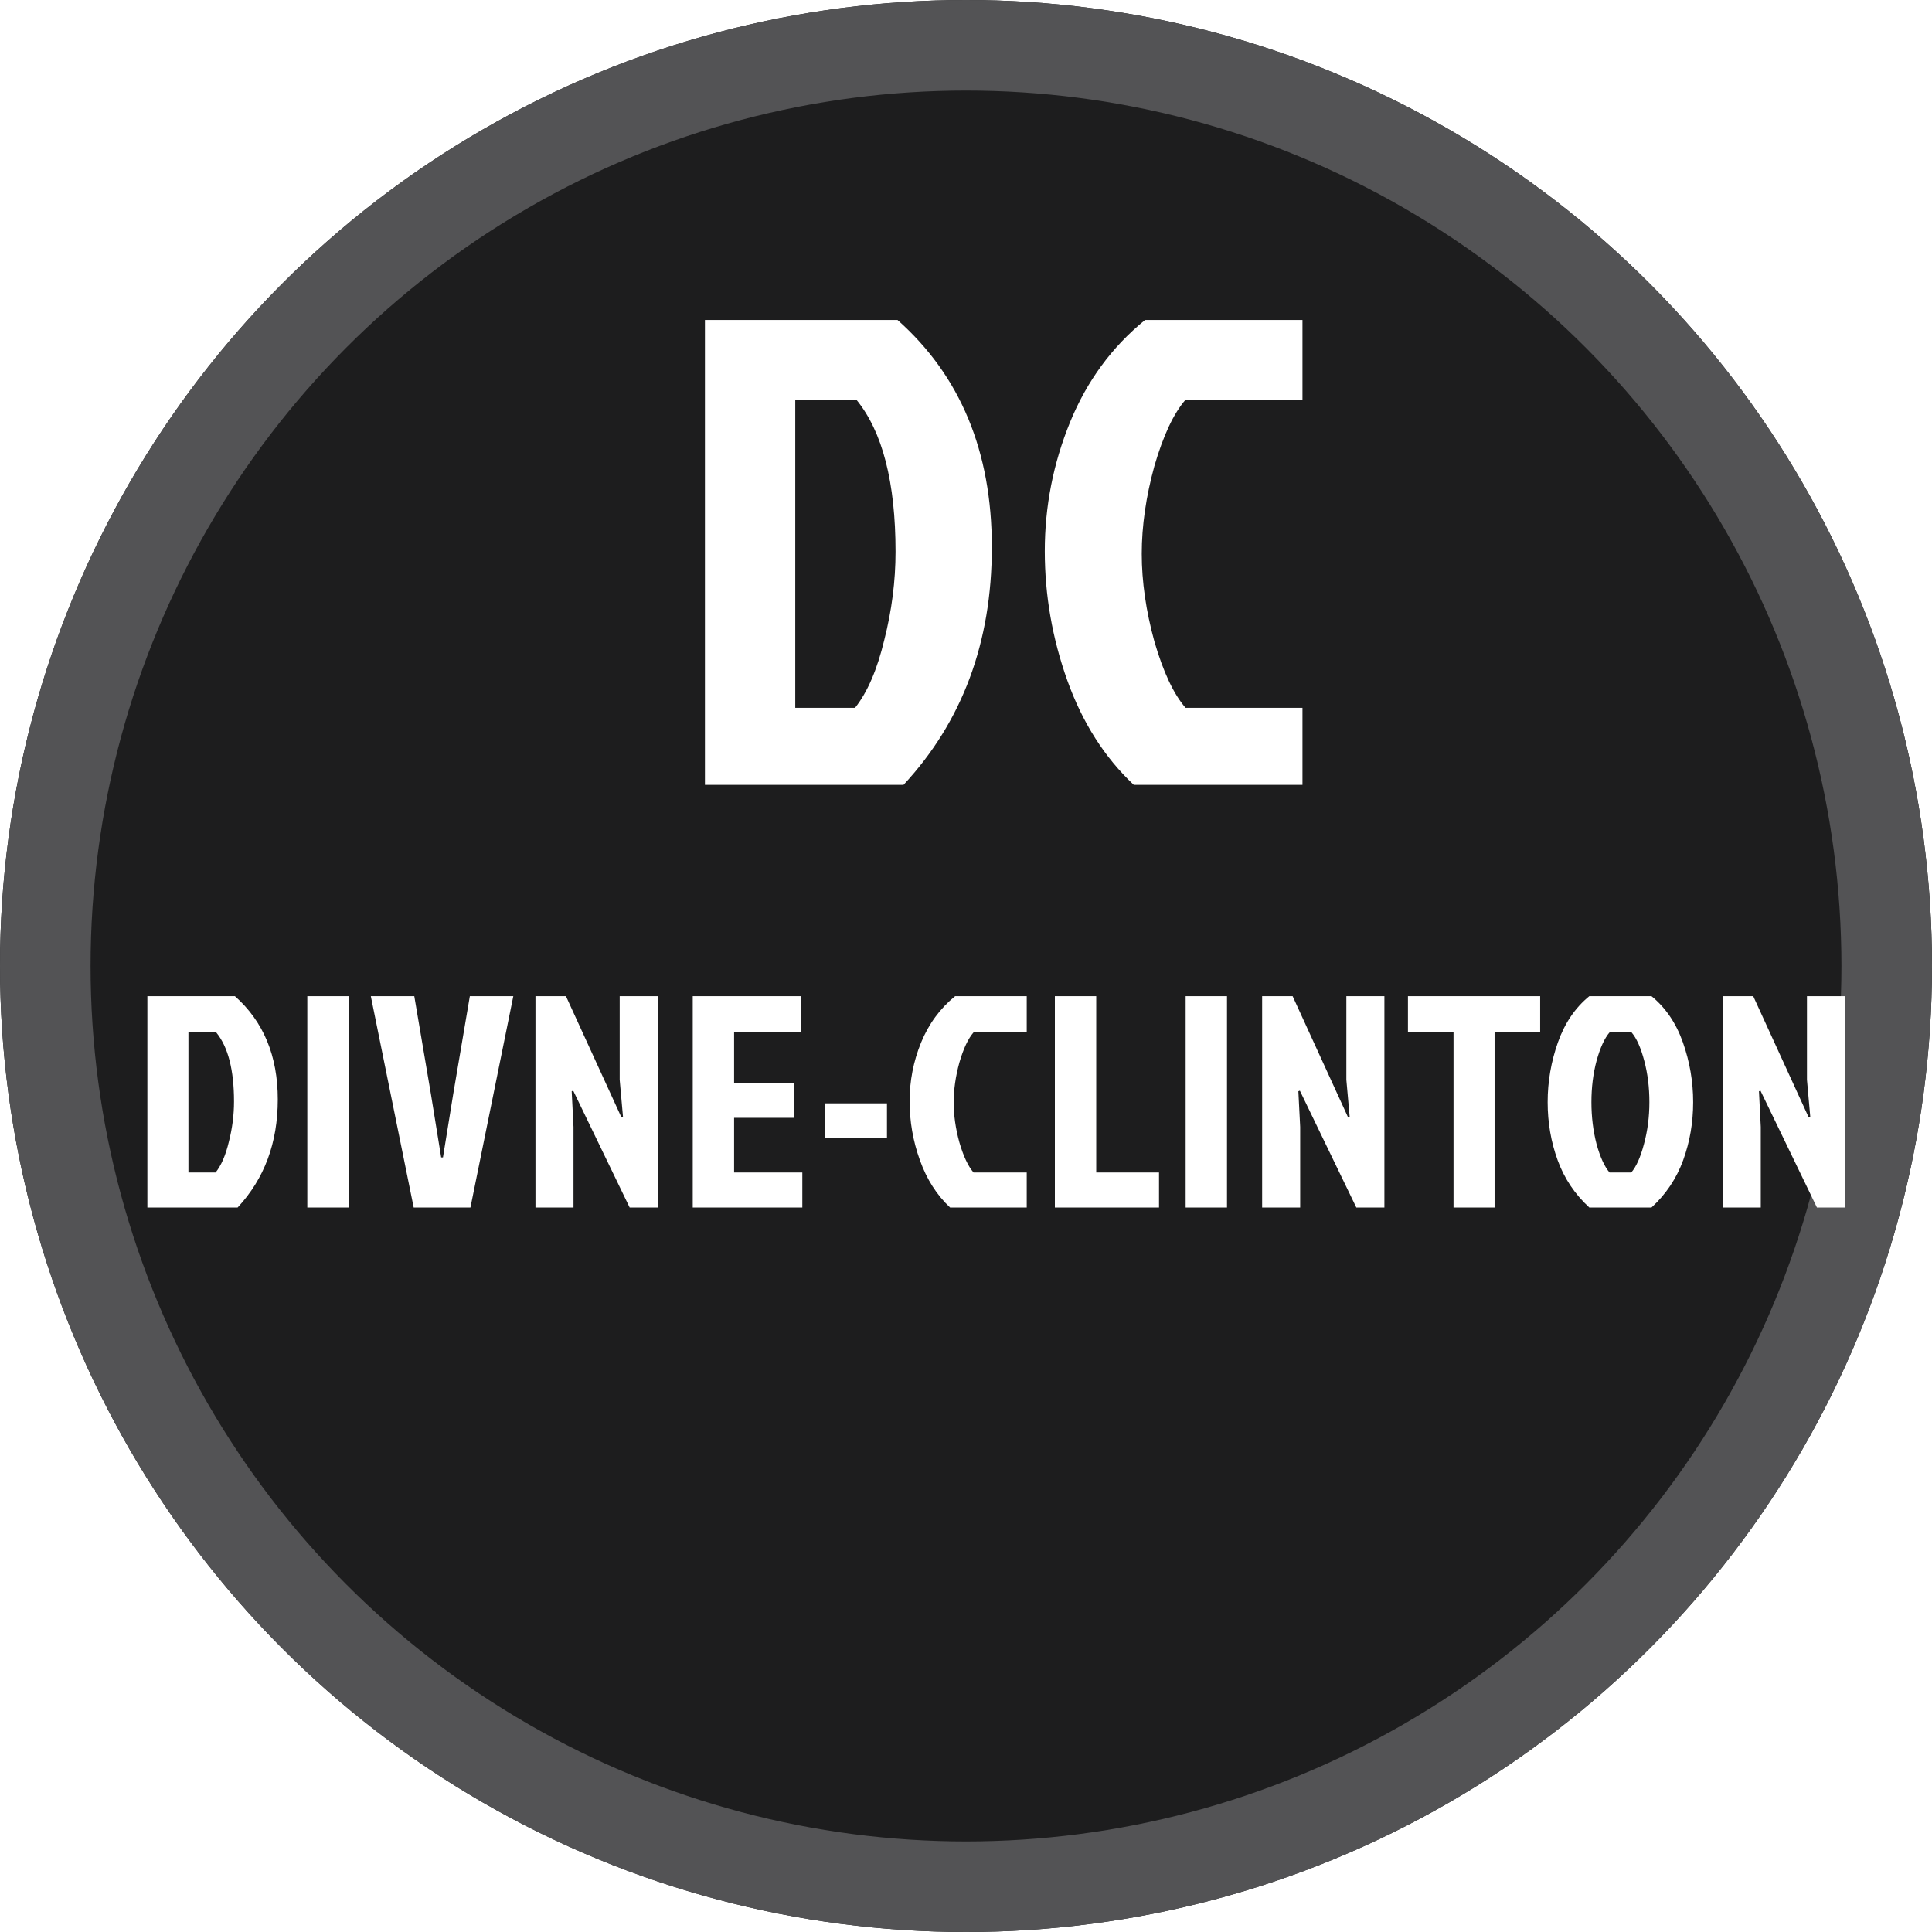 <svg width="32" height="32" viewBox="0 0 32 32" fill="none" xmlns="http://www.w3.org/2000/svg">
<g filter="url(#filter0_i_252_46)">
<circle cx="16" cy="16" r="16" fill="#1D1D1E"/>
</g>
<circle cx="16" cy="16" r="15.25" stroke="#535355" stroke-width="1.5"/>
<path d="M13.172 11.724H14.162C14.367 11.467 14.528 11.093 14.646 10.602C14.771 10.111 14.833 9.623 14.833 9.139C14.833 7.988 14.617 7.148 14.184 6.62H13.172V11.724ZM11.676 13V5.3H14.866C15.907 6.224 16.428 7.478 16.428 9.062C16.428 10.639 15.94 11.951 14.965 13H11.676ZM19.637 11.724H21.573V13H18.779C18.295 12.545 17.929 11.97 17.679 11.273C17.43 10.576 17.305 9.861 17.305 9.128C17.305 8.387 17.445 7.676 17.723 6.994C18.002 6.312 18.416 5.747 18.966 5.3H21.573V6.62H19.637C19.439 6.847 19.267 7.214 19.12 7.72C18.981 8.226 18.911 8.71 18.911 9.172C18.911 9.634 18.981 10.118 19.12 10.624C19.267 11.13 19.439 11.497 19.637 11.724ZM3.121 19.42H3.571C3.665 19.303 3.738 19.133 3.791 18.91C3.848 18.687 3.876 18.465 3.876 18.245C3.876 17.722 3.778 17.34 3.581 17.1H3.121V19.42ZM2.441 20V16.5H3.891C4.365 16.92 4.601 17.49 4.601 18.21C4.601 18.927 4.38 19.523 3.936 20H2.441ZM5.09 20V16.5H5.775V20H5.09ZM8.502 16.5L7.792 20H6.852L6.142 16.5H6.862L7.137 18.12L7.307 19.17H7.337L7.507 18.12L7.782 16.5H8.502ZM10.429 20L9.494 18.065L9.469 18.075L9.499 18.665V20H8.869V16.5H9.374L10.294 18.51L10.319 18.5L10.264 17.885V16.5H10.894V20H10.429ZM11.474 20V16.5H13.269V17.1H12.159V17.935H13.149V18.515H12.159V19.42H13.289V20H11.474ZM13.661 18.845V18.275H14.691V18.845H13.661ZM16.125 19.42H17.006V20H15.736C15.515 19.793 15.349 19.532 15.236 19.215C15.122 18.898 15.066 18.573 15.066 18.24C15.066 17.903 15.129 17.58 15.255 17.27C15.382 16.96 15.57 16.703 15.82 16.5H17.006V17.1H16.125C16.035 17.203 15.957 17.37 15.89 17.6C15.827 17.83 15.796 18.05 15.796 18.26C15.796 18.47 15.827 18.69 15.89 18.92C15.957 19.15 16.035 19.317 16.125 19.42ZM17.472 20V16.5H18.157V19.42H19.197V20H17.472ZM19.638 20V16.5H20.323V20H19.638ZM22.465 20L21.53 18.065L21.505 18.075L21.535 18.665V20H20.905V16.5H21.41L22.33 18.51L22.355 18.5L22.3 17.885V16.5H22.93V20H22.465ZM24.075 17.1H23.32V16.5H25.51V17.1H24.755V20H24.075V17.1ZM27.354 16.5C27.587 16.69 27.761 16.945 27.874 17.265C27.987 17.585 28.044 17.915 28.044 18.255C28.044 18.592 27.989 18.912 27.879 19.215C27.769 19.518 27.594 19.78 27.354 20H26.324C26.084 19.78 25.909 19.518 25.799 19.215C25.689 18.912 25.634 18.592 25.634 18.255C25.634 17.915 25.691 17.585 25.804 17.265C25.917 16.945 26.091 16.69 26.324 16.5H27.354ZM26.659 19.42H27.019C27.102 19.323 27.172 19.167 27.229 18.95C27.289 18.73 27.319 18.498 27.319 18.255C27.319 18.012 27.291 17.783 27.234 17.57C27.177 17.353 27.107 17.197 27.024 17.1H26.659C26.576 17.197 26.504 17.353 26.444 17.57C26.387 17.783 26.359 18.012 26.359 18.255C26.359 18.498 26.387 18.73 26.444 18.95C26.504 19.167 26.576 19.323 26.659 19.42ZM30.094 20L29.159 18.065L29.134 18.075L29.164 18.665V20H28.534V16.5H29.039L29.959 18.51L29.984 18.5L29.929 17.885V16.5H30.559V20H30.094Z" fill="white"/>
<defs>
<filter id="filter0_i_252_46" x="0" y="0" width="32" height="32" filterUnits="userSpaceOnUse" color-interpolation-filters="sRGB">
<feFlood flood-opacity="0" result="BackgroundImageFix"/>
<feBlend mode="normal" in="SourceGraphic" in2="BackgroundImageFix" result="shape"/>
<feColorMatrix in="SourceAlpha" type="matrix" values="0 0 0 0 0 0 0 0 0 0 0 0 0 0 0 0 0 0 127 0" result="hardAlpha"/>
<feMorphology radius="10" operator="erode" in="SourceAlpha" result="effect1_innerShadow_252_46"/>
<feOffset/>
<feGaussianBlur stdDeviation="3.615"/>
<feComposite in2="hardAlpha" operator="arithmetic" k2="-1" k3="1"/>
<feColorMatrix type="matrix" values="0 0 0 0 0.325 0 0 0 0 0.325 0 0 0 0 0.333 0 0 0 0.25 0"/>
<feBlend mode="normal" in2="shape" result="effect1_innerShadow_252_46"/>
</filter>
</defs>
</svg>

